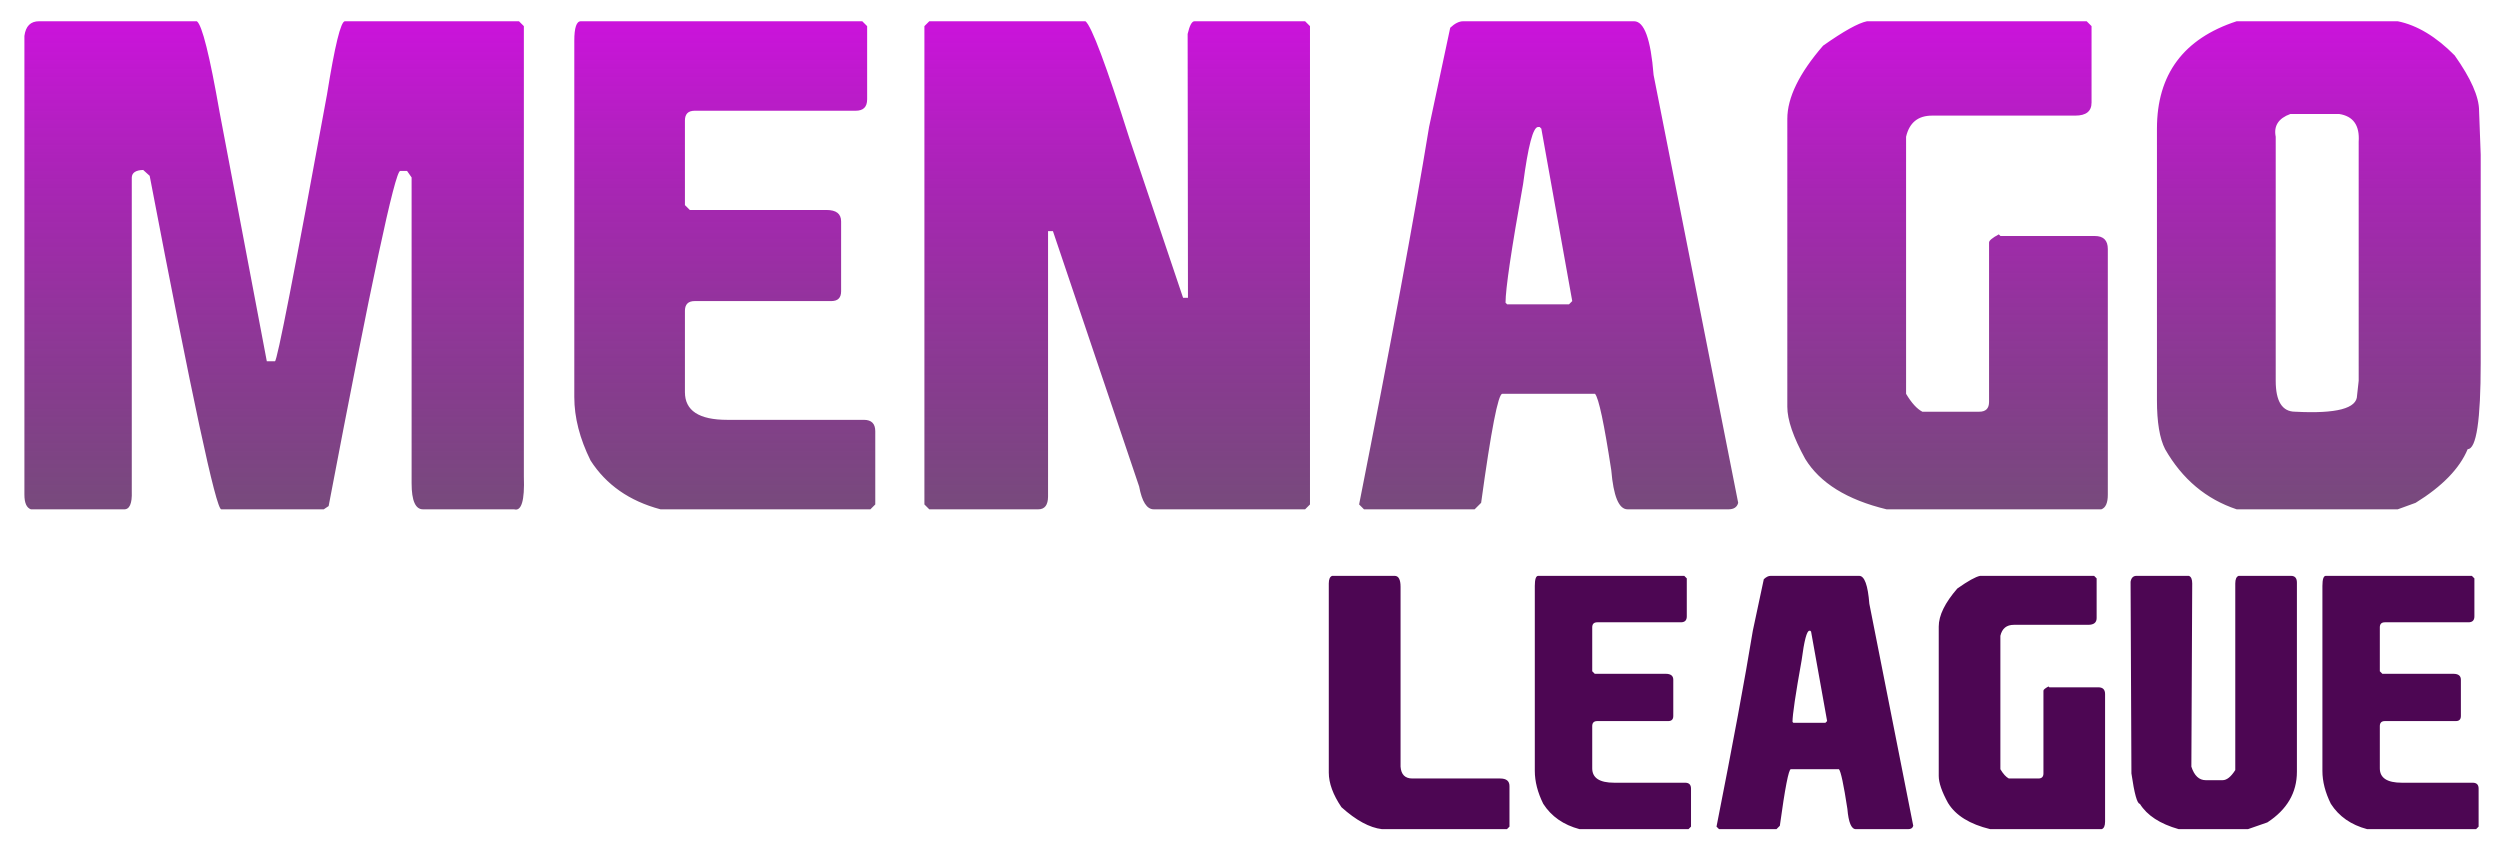 <svg width="500" height="171" viewBox="0 0 500 171" fill="none" xmlns="http://www.w3.org/2000/svg">
<g clip-path="url(#clip0)">
<path d="M7.809 4.251H39.371C40.412 4.988 41.931 11.062 43.926 22.472L53.362 72.255H54.989C55.423 72.255 58.894 54.468 65.401 18.893C66.963 9.132 68.156 4.251 68.981 4.251H103.796L104.773 5.227V95.358C104.946 100.13 104.295 102.299 102.82 101.865H84.599C83.081 101.865 82.321 100.13 82.321 96.659V35.487L81.41 34.186H80.044C79.002 34.186 74.23 56.529 65.727 101.214L64.751 101.865H44.252C43.211 101.865 38.438 79.631 29.935 35.162L28.634 33.991C27.158 34.034 26.399 34.533 26.356 35.487V98.286C26.443 100.759 25.9 101.952 24.729 101.865H6.182C5.315 101.561 4.881 100.585 4.881 98.937V7.179C5.141 5.227 6.117 4.251 7.809 4.251ZM116.161 4.251H172.452L173.428 5.227V19.869C173.428 21.388 172.669 22.147 171.15 22.147H138.938C137.636 22.147 136.985 22.798 136.985 24.099V41.019L137.961 41.995H165.293C167.246 41.995 168.222 42.754 168.222 44.273V58.264C168.222 59.566 167.571 60.216 166.27 60.216H138.938C137.636 60.216 136.985 60.867 136.985 62.169V78.438C136.985 82.125 139.805 83.969 145.445 83.969H172.777C174.296 83.969 175.055 84.728 175.055 86.247V100.889L174.079 101.865H132.105C125.901 100.217 121.237 96.963 118.113 92.104C115.944 87.722 114.859 83.492 114.859 79.414V8.156C114.859 5.552 115.293 4.251 116.161 4.251ZM185.857 4.251H217.094C218.309 5.205 221.237 13.014 225.879 27.678L236.617 59.566H237.593L237.528 6.789C237.918 5.097 238.374 4.251 238.895 4.251H261.02L261.997 5.227V100.889L261.02 101.865H230.76C229.372 101.865 228.396 100.347 227.832 97.31L210.586 46.225H209.61V49.154V99.262C209.61 100.997 208.96 101.865 207.658 101.865H185.857L184.881 100.889V5.227L185.857 4.251ZM292.647 4.251H326.812C328.851 4.251 330.153 7.83 330.717 14.989L347.637 100.564C347.42 101.431 346.769 101.865 345.685 101.865H325.511C323.776 101.865 322.691 99.262 322.257 94.056C320.825 84.685 319.741 79.587 319.003 78.763H308.916H300.457C299.632 78.763 298.222 86.03 296.227 100.564L294.925 101.865H272.799L271.823 100.889C278.114 69.088 282.778 43.926 285.814 25.401L290.044 5.552C290.955 4.685 291.823 4.251 292.647 4.251ZM301.107 60.542L301.433 60.867H313.797L314.448 60.216L308.266 25.726L307.94 25.401H307.615C306.617 25.401 305.619 29.197 304.621 36.789C302.279 49.848 301.107 57.765 301.107 60.542ZM373.407 4.251H417.333L418.31 5.227V20.52C418.31 22.255 417.225 23.123 415.056 23.123H386.422C383.602 23.123 381.867 24.533 381.216 27.353V78.763C382.301 80.585 383.385 81.778 384.47 82.342H395.858C397.16 82.342 397.811 81.692 397.811 80.39V48.503C397.811 48.112 398.461 47.57 399.763 46.876L400.088 47.201H418.96C420.696 47.201 421.563 48.069 421.563 49.804V98.937C421.563 100.585 421.129 101.561 420.262 101.865H377.312C369.416 99.956 363.993 96.594 361.042 91.778C358.656 87.44 357.463 83.969 357.463 81.366V23.774C357.463 19.522 359.849 14.641 364.622 9.132C368.743 6.225 371.672 4.598 373.407 4.251ZM447.333 4.251H479.546C483.407 5.032 487.203 7.31 490.934 11.084C494.188 15.683 495.815 19.37 495.815 22.147L496.141 30.932V72.581C496.141 84.078 495.273 89.826 493.538 89.826C491.932 93.687 488.462 97.266 483.125 100.564L479.546 101.865H447.333C441.216 99.826 436.444 95.813 433.017 89.826C431.932 87.7 431.39 84.447 431.39 80.065V25.726C431.39 14.88 436.704 7.722 447.333 4.251ZM455.143 27.353V76.16C455.143 80.282 456.444 82.342 459.047 82.342C467.29 82.776 471.412 81.692 471.412 79.088L471.737 76.16V28.329C471.954 25.075 470.652 23.232 467.832 22.798H458.071C455.685 23.665 454.709 25.184 455.143 27.353Z" fill="url(#paint0_linear)"/>
<path d="M266.433 115.171H278.929C279.718 115.171 280.112 115.903 280.112 117.366V141.008V153.335C280.224 154.911 281.012 155.699 282.476 155.699H300.038C301.276 155.699 301.896 156.206 301.896 157.219V165.325L301.389 165.831H276.396C273.92 165.539 271.218 164.075 268.291 161.441C266.602 158.942 265.758 156.634 265.758 154.517V116.691C265.758 115.835 265.983 115.329 266.433 115.171ZM307.637 115.171H336.851L337.358 115.678V123.277C337.358 124.065 336.964 124.459 336.176 124.459H319.458C318.782 124.459 318.445 124.796 318.445 125.472V134.253L318.951 134.76H333.136C334.149 134.76 334.656 135.154 334.656 135.942V143.203C334.656 143.879 334.318 144.216 333.643 144.216H319.458C318.782 144.216 318.445 144.554 318.445 145.229V153.673C318.445 155.587 319.908 156.544 322.835 156.544H337.02C337.808 156.544 338.202 156.938 338.202 157.726V165.325L337.696 165.831H315.912C312.692 164.976 310.271 163.287 308.65 160.765C307.525 158.491 306.962 156.296 306.962 154.18V117.197C306.962 115.846 307.187 115.171 307.637 115.171ZM354.11 115.171H371.841C372.899 115.171 373.575 117.028 373.867 120.744L382.649 165.156C382.536 165.606 382.198 165.831 381.635 165.831H371.165C370.265 165.831 369.702 164.481 369.477 161.779C368.734 156.915 368.171 154.27 367.788 153.842H362.553H358.163C357.735 153.842 357.003 157.613 355.967 165.156L355.292 165.831H343.809L343.302 165.325C346.567 148.821 348.987 135.762 350.563 126.147L352.759 115.846C353.232 115.396 353.682 115.171 354.11 115.171ZM358.5 144.385L358.669 144.554H365.086L365.424 144.216L362.215 126.316L362.047 126.147H361.878C361.36 126.147 360.842 128.117 360.324 132.058C359.108 138.835 358.5 142.944 358.5 144.385ZM396.023 115.171H418.82L419.327 115.678V123.614C419.327 124.515 418.764 124.965 417.638 124.965H402.778C401.314 124.965 400.413 125.697 400.076 127.161V153.842C400.639 154.787 401.202 155.407 401.764 155.699H407.675C408.35 155.699 408.688 155.362 408.688 154.686V138.137C408.688 137.934 409.026 137.653 409.701 137.293L409.87 137.462H419.664C420.565 137.462 421.015 137.912 421.015 138.812V164.312C421.015 165.167 420.79 165.674 420.34 165.831H398.049C393.951 164.841 391.137 163.096 389.606 160.597C388.368 158.345 387.748 156.544 387.748 155.193V125.303C387.748 123.096 388.987 120.563 391.463 117.704C393.602 116.195 395.122 115.351 396.023 115.171ZM427.297 115.171H437.767C438.218 115.329 438.443 115.835 438.443 116.691L438.274 153.335C438.859 155.136 439.816 156.037 441.145 156.037H444.522C445.355 156.037 446.199 155.362 447.055 154.011V116.691C447.055 115.835 447.28 115.329 447.73 115.171H458.2C458.988 115.171 459.382 115.621 459.382 116.522V154.348C459.382 158.536 457.412 161.914 453.472 164.481L449.588 165.831H435.741C432.003 164.773 429.414 163.085 427.973 160.765C427.432 160.765 426.87 158.739 426.284 154.686L426.115 116.353C426.25 115.565 426.644 115.171 427.297 115.171ZM465.158 115.171H494.372L494.879 115.678V123.277C494.879 124.065 494.484 124.459 493.696 124.459H476.978C476.303 124.459 475.965 124.796 475.965 125.472V134.253L476.472 134.76H490.657C491.67 134.76 492.177 135.154 492.177 135.942V143.203C492.177 143.879 491.839 144.216 491.163 144.216H476.978C476.303 144.216 475.965 144.554 475.965 145.229V153.673C475.965 155.587 477.429 156.544 480.356 156.544H494.541C495.329 156.544 495.723 156.938 495.723 157.726V165.325L495.216 165.831H473.432C470.212 164.976 467.792 163.287 466.171 160.765C465.045 158.491 464.482 156.296 464.482 154.18V117.197C464.482 115.846 464.707 115.171 465.158 115.171Z" fill="#4D0653"/>
</g>
<defs>
<linearGradient id="paint0_linear" x1="251.743" y1="-21.135" x2="251.743" y2="130.652" gradientUnits="userSpaceOnUse">
<stop stop-color="#EB05FF"/>
<stop offset="1" stop-color="#1A021E" stop-opacity="0.65"/>
</linearGradient>
<clipPath id="clip0">
<rect width="499.551" height="171" fill="white"/>
</clipPath>
</defs>
</svg>
